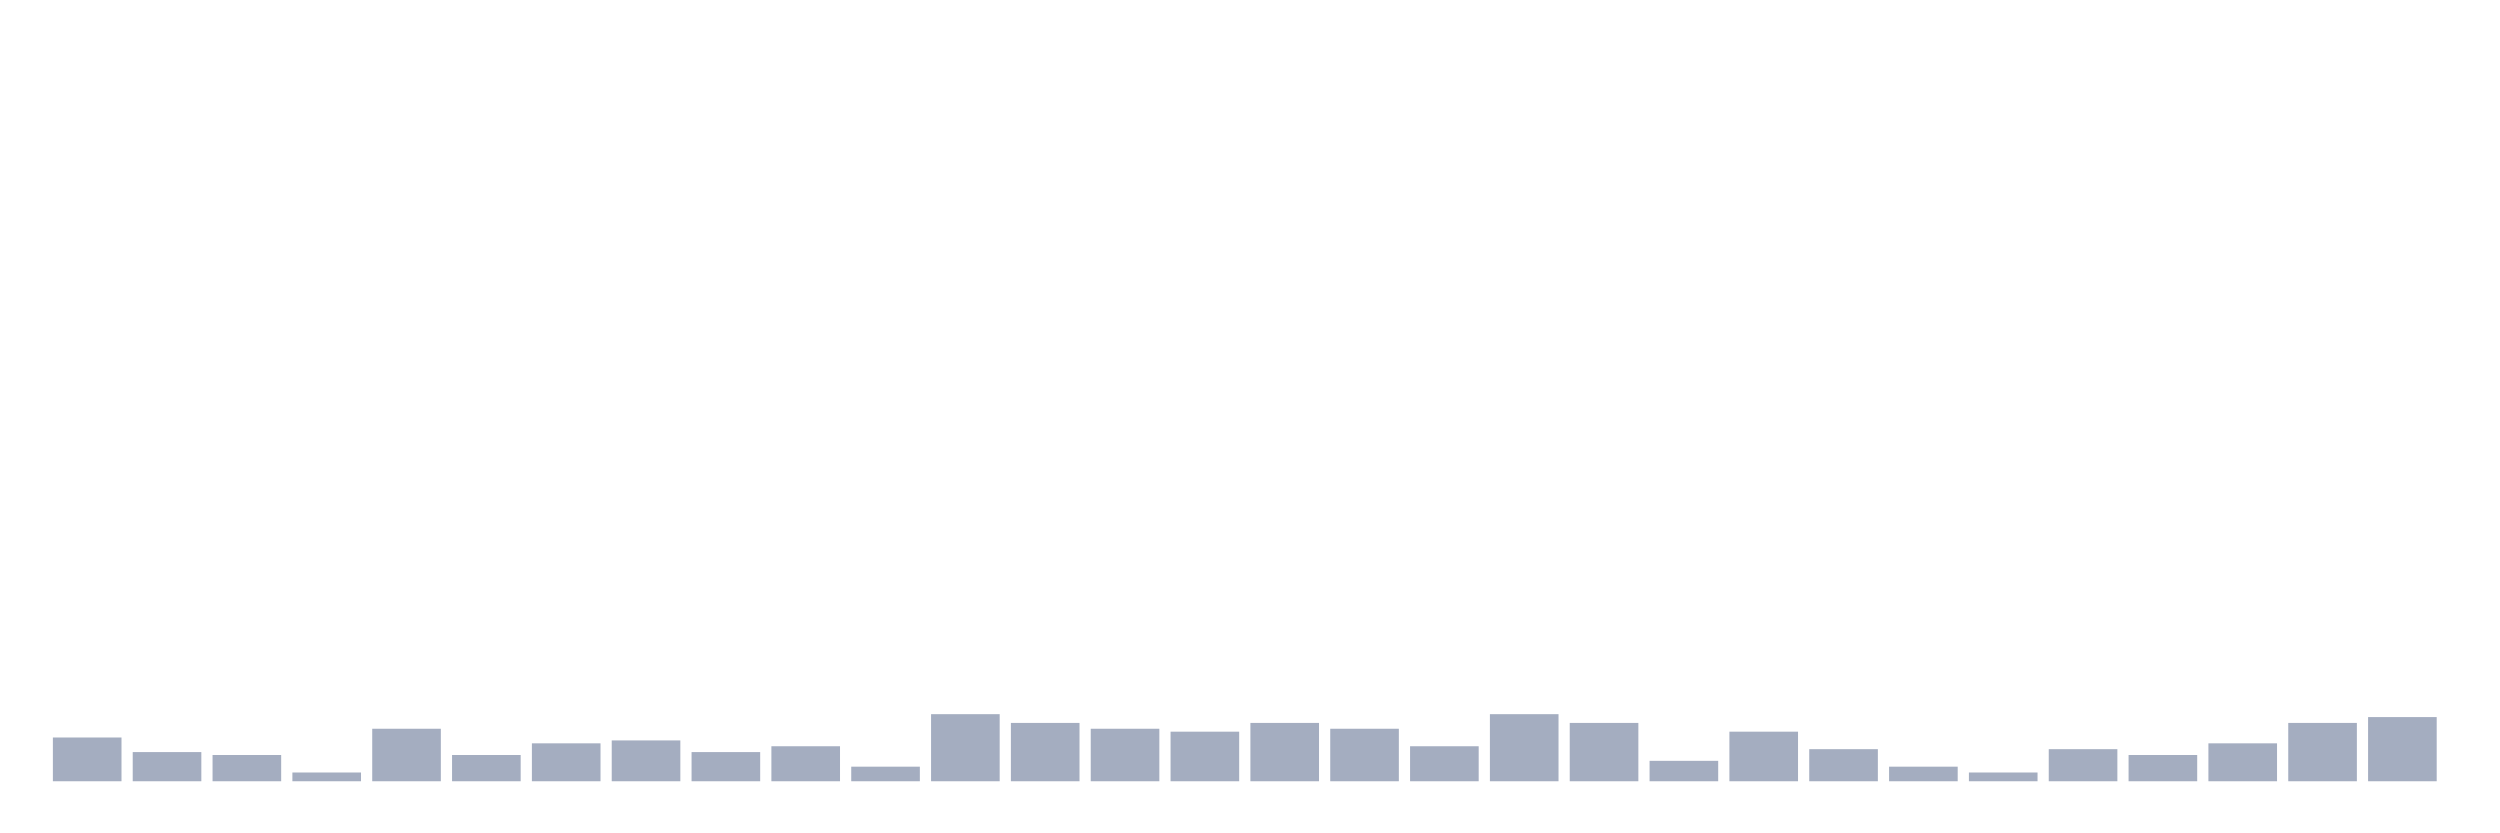 <svg xmlns="http://www.w3.org/2000/svg" viewBox="0 0 480 160"><g transform="translate(10,10)"><rect class="bar" x="0.153" width="13.175" y="131.6" height="8.4" fill="rgb(164,173,192)"></rect><rect class="bar" x="15.482" width="13.175" y="134.4" height="5.6" fill="rgb(164,173,192)"></rect><rect class="bar" x="30.81" width="13.175" y="134.96" height="5.04" fill="rgb(164,173,192)"></rect><rect class="bar" x="46.138" width="13.175" y="138.32" height="1.68" fill="rgb(164,173,192)"></rect><rect class="bar" x="61.466" width="13.175" y="129.92" height="10.08" fill="rgb(164,173,192)"></rect><rect class="bar" x="76.794" width="13.175" y="134.96" height="5.04" fill="rgb(164,173,192)"></rect><rect class="bar" x="92.123" width="13.175" y="132.72" height="7.28" fill="rgb(164,173,192)"></rect><rect class="bar" x="107.451" width="13.175" y="132.16" height="7.84" fill="rgb(164,173,192)"></rect><rect class="bar" x="122.779" width="13.175" y="134.4" height="5.6" fill="rgb(164,173,192)"></rect><rect class="bar" x="138.107" width="13.175" y="133.28" height="6.72" fill="rgb(164,173,192)"></rect><rect class="bar" x="153.436" width="13.175" y="137.2" height="2.8" fill="rgb(164,173,192)"></rect><rect class="bar" x="168.764" width="13.175" y="127.12" height="12.88" fill="rgb(164,173,192)"></rect><rect class="bar" x="184.092" width="13.175" y="128.8" height="11.2" fill="rgb(164,173,192)"></rect><rect class="bar" x="199.42" width="13.175" y="129.92" height="10.08" fill="rgb(164,173,192)"></rect><rect class="bar" x="214.748" width="13.175" y="130.48" height="9.52" fill="rgb(164,173,192)"></rect><rect class="bar" x="230.077" width="13.175" y="128.8" height="11.2" fill="rgb(164,173,192)"></rect><rect class="bar" x="245.405" width="13.175" y="129.92" height="10.08" fill="rgb(164,173,192)"></rect><rect class="bar" x="260.733" width="13.175" y="133.28" height="6.72" fill="rgb(164,173,192)"></rect><rect class="bar" x="276.061" width="13.175" y="127.12" height="12.88" fill="rgb(164,173,192)"></rect><rect class="bar" x="291.39" width="13.175" y="128.8" height="11.2" fill="rgb(164,173,192)"></rect><rect class="bar" x="306.718" width="13.175" y="136.08" height="3.92" fill="rgb(164,173,192)"></rect><rect class="bar" x="322.046" width="13.175" y="130.48" height="9.52" fill="rgb(164,173,192)"></rect><rect class="bar" x="337.374" width="13.175" y="133.84" height="6.16" fill="rgb(164,173,192)"></rect><rect class="bar" x="352.702" width="13.175" y="137.2" height="2.8" fill="rgb(164,173,192)"></rect><rect class="bar" x="368.031" width="13.175" y="138.32" height="1.68" fill="rgb(164,173,192)"></rect><rect class="bar" x="383.359" width="13.175" y="133.84" height="6.16" fill="rgb(164,173,192)"></rect><rect class="bar" x="398.687" width="13.175" y="134.96" height="5.04" fill="rgb(164,173,192)"></rect><rect class="bar" x="414.015" width="13.175" y="132.72" height="7.28" fill="rgb(164,173,192)"></rect><rect class="bar" x="429.344" width="13.175" y="128.8" height="11.2" fill="rgb(164,173,192)"></rect><rect class="bar" x="444.672" width="13.175" y="127.68" height="12.32" fill="rgb(164,173,192)"></rect></g></svg>